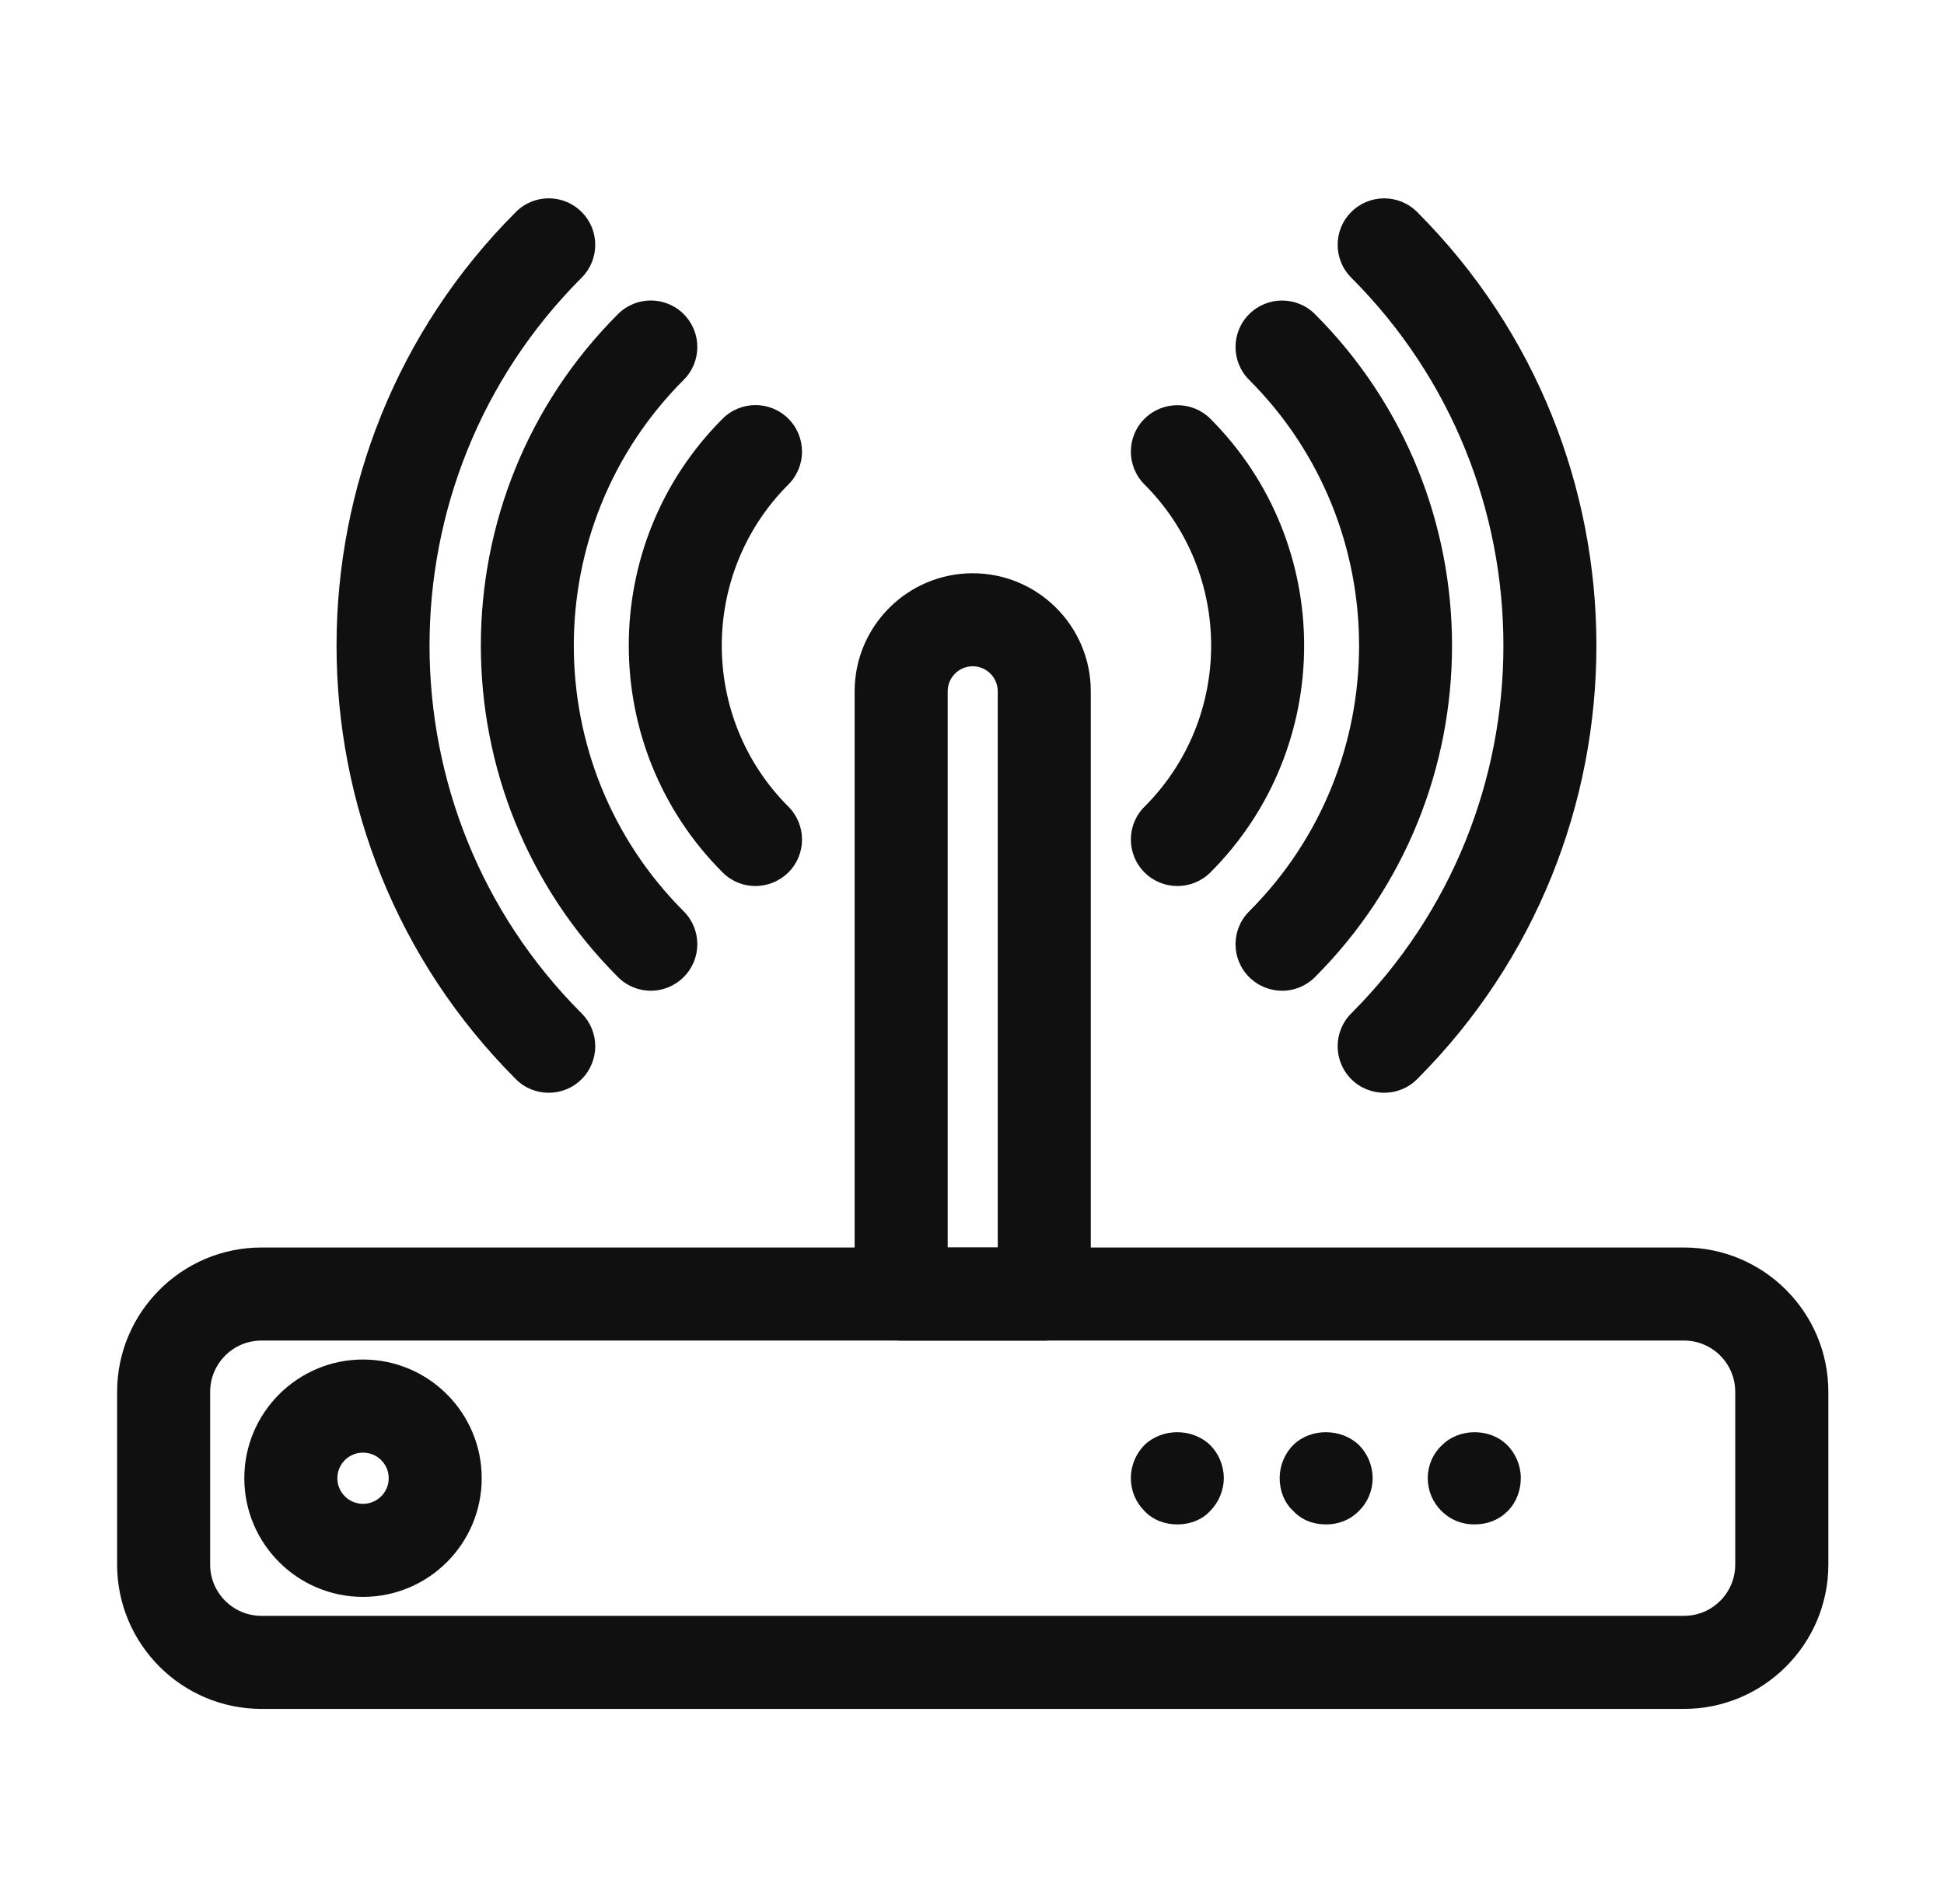 <svg width="49" height="48" viewBox="0 0 49 48" fill="none" xmlns="http://www.w3.org/2000/svg">
<g id="noun-router-1539671 1">
<g id="Group">
<path id="Vector" d="M19.042 22.337C18.741 22.337 18.442 22.224 18.214 21.994C15.06 18.84 15.06 13.709 18.214 10.556C18.672 10.098 19.414 10.098 19.872 10.556C20.33 11.014 20.33 11.756 19.872 12.214C17.633 14.454 17.633 18.097 19.872 20.336C20.33 20.794 20.33 21.538 19.872 21.994C19.641 22.221 19.342 22.337 19.042 22.337V22.337Z" fill="#101010"/>
<path id="Vector_2" d="M16.404 24.977C16.103 24.977 15.803 24.861 15.576 24.632C10.968 20.024 10.968 12.527 15.576 7.919C16.034 7.461 16.775 7.461 17.233 7.919C17.691 8.377 17.691 9.118 17.233 9.576C13.54 13.27 13.54 19.281 17.233 22.974C17.691 23.433 17.691 24.174 17.233 24.632C17.003 24.861 16.703 24.977 16.404 24.977V24.977Z" fill="#101010"/>
<path id="Vector_3" d="M13.831 27.549C13.53 27.549 13.23 27.435 13.003 27.206C6.976 21.18 6.976 11.373 13.003 5.344C13.459 4.885 14.202 4.885 14.66 5.344C15.118 5.8 15.118 6.543 14.66 7.001C9.549 12.115 9.549 20.435 14.66 25.547C15.118 26.005 15.118 26.748 14.66 27.206C14.431 27.435 14.132 27.549 13.831 27.549Z" fill="#101010"/>
<path id="Vector_4" d="M29.678 22.337C29.379 22.337 29.078 22.223 28.848 21.994C28.39 21.536 28.39 20.793 28.848 20.337C31.088 18.099 31.088 14.454 28.848 12.214C28.39 11.756 28.39 11.013 28.848 10.557C29.306 10.101 30.049 10.101 30.508 10.557C33.66 13.713 33.66 18.842 30.508 21.995C30.279 22.222 29.977 22.337 29.678 22.337L29.678 22.337Z" fill="#101010"/>
<path id="Vector_5" d="M32.316 24.977C32.016 24.977 31.715 24.862 31.486 24.633C31.028 24.177 31.028 23.433 31.486 22.976C35.18 19.282 35.18 13.271 31.486 9.577C31.028 9.119 31.028 8.376 31.486 7.92C31.944 7.462 32.687 7.462 33.145 7.92C37.751 12.528 37.751 20.025 33.145 24.633C32.916 24.862 32.615 24.978 32.316 24.978L32.316 24.977Z" fill="#101010"/>
<path id="Vector_6" d="M34.89 27.549C34.59 27.549 34.289 27.435 34.06 27.206C33.602 26.748 33.602 26.005 34.06 25.547C39.173 20.434 39.173 12.114 34.06 7.001C33.602 6.543 33.602 5.8 34.06 5.344C34.518 4.886 35.261 4.886 35.719 5.344C41.745 11.37 41.745 21.177 35.719 27.206C35.491 27.435 35.189 27.549 34.89 27.549L34.89 27.549Z" fill="#101010"/>
<path id="Vector_7" d="M42.447 43.082H6.59C4.584 43.082 2.952 41.45 2.952 39.443V35.089C2.952 33.084 4.584 31.45 6.59 31.45H42.447C44.451 31.45 46.085 33.082 46.085 35.089V39.443C46.085 41.449 44.452 43.082 42.447 43.082ZM6.59 33.796C5.876 33.796 5.297 34.375 5.297 35.09V39.443C5.297 40.157 5.877 40.736 6.59 40.736H42.447C43.159 40.736 43.738 40.158 43.738 39.443V35.09C43.738 34.375 43.16 33.796 42.447 33.796H6.59Z" fill="#101010"/>
<path id="Vector_8" d="M26.322 33.797H22.714C22.067 33.797 21.542 33.272 21.542 32.624L21.542 17.427C21.542 15.786 22.877 14.452 24.518 14.452C26.159 14.452 27.494 15.786 27.494 17.427V32.624C27.494 33.272 26.969 33.797 26.322 33.797ZM23.887 31.45H25.149L25.149 17.428C25.149 17.08 24.866 16.797 24.518 16.797C24.17 16.797 23.887 17.08 23.887 17.428L23.887 31.45Z" fill="#101010"/>
<path id="Vector_9" d="M9.15 40.258C7.5 40.258 6.158 38.916 6.158 37.266C6.158 35.616 7.5 34.274 9.15 34.274C10.801 34.274 12.142 35.616 12.142 37.266C12.142 38.916 10.801 40.258 9.15 40.258ZM9.15 36.621C8.793 36.621 8.503 36.909 8.503 37.266C8.503 37.623 8.793 37.912 9.15 37.912C9.507 37.912 9.798 37.623 9.798 37.266C9.798 36.909 9.507 36.621 9.15 36.621Z" fill="#101010"/>
<path id="Vector_10" d="M29.674 38.431C29.368 38.431 29.061 38.323 28.845 38.09C28.63 37.874 28.504 37.585 28.504 37.261C28.504 36.954 28.63 36.648 28.845 36.431C29.296 35.998 30.053 35.998 30.504 36.431C30.72 36.648 30.847 36.954 30.847 37.261C30.847 37.567 30.72 37.874 30.504 38.09C30.29 38.325 29.983 38.431 29.674 38.431H29.674Z" fill="#101010"/>
<path id="Vector_11" d="M33.425 38.431C33.101 38.431 32.812 38.323 32.596 38.09C32.361 37.874 32.255 37.568 32.255 37.261C32.255 36.954 32.379 36.648 32.596 36.431C33.029 35.998 33.804 35.998 34.255 36.431C34.471 36.648 34.598 36.954 34.598 37.261C34.598 37.585 34.471 37.874 34.255 38.09C34.022 38.325 33.732 38.431 33.425 38.431H33.425Z" fill="#101010"/>
<path id="Vector_12" d="M37.161 38.431C36.854 38.431 36.566 38.323 36.331 38.09C36.114 37.874 35.988 37.585 35.988 37.261C35.988 36.954 36.114 36.648 36.349 36.431C36.782 35.998 37.557 35.998 37.99 36.431C38.207 36.648 38.333 36.954 38.333 37.261C38.333 37.567 38.223 37.874 38.007 38.09C37.774 38.325 37.483 38.431 37.161 38.431Z" fill="#101010"/>
</g>
</g>
</svg>
